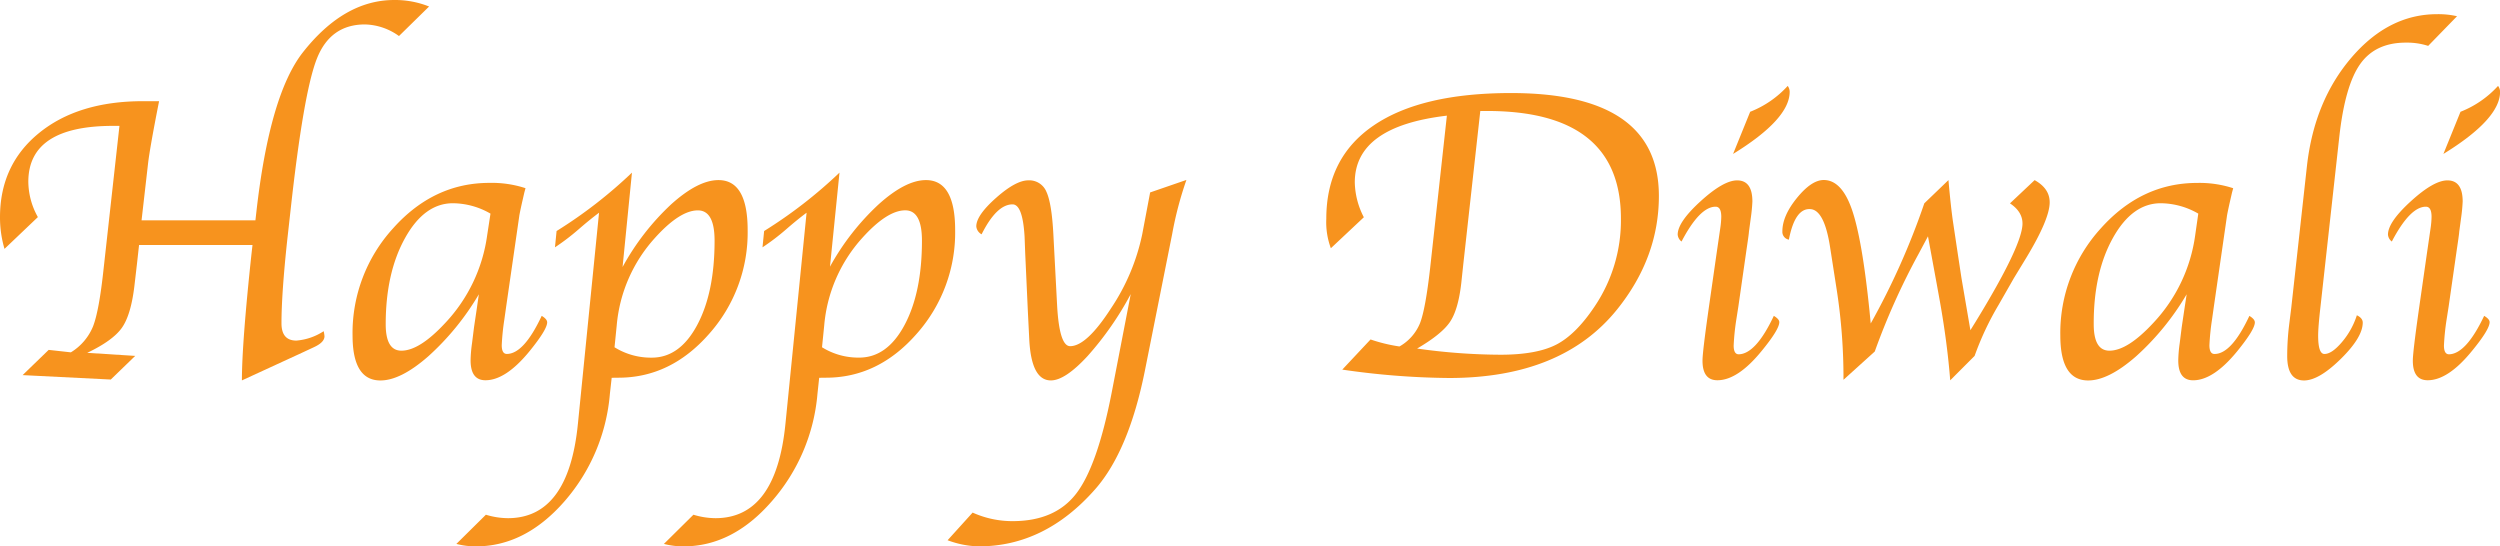 <svg xmlns="http://www.w3.org/2000/svg" viewBox="0 0 599.41 130.96"><defs><style>.cls-1{fill:#f7931e;}</style></defs><title>Asset 3</title><g id="Layer_2" data-name="Layer 2"><g id="happy_diwali" data-name="happy diwali"><path class="cls-1" d="M38.14,24.27q-2.21,11.18-2.65,15L33.94,52.83H61.24l.2-1.76Q64.61,22.71,72.66,12.5,82.52,0,94.53,0a22,22,0,0,1,8.35,1.56L95.66,8.64A14.46,14.46,0,0,0,87.5,5.86Q79.25,5.86,76,14t-6.4,37l-.74,6.64q-1.37,12.84-1.37,19.87,0,4.15,3.57,4.15a13.92,13.92,0,0,0,6.54-2.25,6.76,6.76,0,0,1,.2,1.22q0,1.46-2.59,2.64l-2.83,1.32L58,91.21q0-9,2.34-30.71l.2-1.76H33.34l-.49,4.44-.63,5.42q-.83,6.93-3,10t-8.31,6l11.51.73L26.56,91,5.42,89.94l6.25-6.05,5.32.59a13.08,13.08,0,0,0,5.32-6.23q1.46-3.74,2.54-13.89l3.79-34.18H27.13Q6.79,30.18,6.79,43.6a17.65,17.65,0,0,0,2.29,8.45l-8,7.62A26.64,26.64,0,0,1,0,52.1Q0,39.5,9.38,31.88t24.91-7.62Z"/><path class="cls-1" d="M114.81,70.56a63,63,0,0,1-12.12,14.87q-6.61,5.79-11.48,5.79-6.68,0-6.68-10.79a37.24,37.24,0,0,1,9.74-25.71Q104,43.85,117.33,43.85A25.92,25.92,0,0,1,126,45.12q-.24.88-.29,1.07l-.59,2.58q-.59,2.68-.63,3.12l-3.12,21.56-.44,3.12a57.11,57.11,0,0,0-.63,6.19q0,2.1,1.22,2.1,4.08,0,8.36-9.13,1.31.78,1.31,1.56,0,1.71-4.2,6.88-5.71,7-10.6,7-3.56,0-3.56-4.79a32.79,32.79,0,0,1,.34-4.05l.49-3.91.64-4.3Zm2.79-19.34a18.24,18.24,0,0,0-9-2.49q-6.84,0-11.48,8.34T92.48,77.74q0,6.34,3.76,6.34,4.35,0,10.5-6.63a38.2,38.2,0,0,0,10.06-21Z"/><path class="cls-1" d="M146.66,90.58l-.43,3.85a44.83,44.83,0,0,1-10.93,25.82Q125.87,131,114.11,131a18.48,18.48,0,0,1-4.69-.59l7.08-7a18.46,18.46,0,0,0,5.27.83q14.54,0,16.79-22.61l5.07-50.63q-2.29,1.71-4.92,4a54.26,54.26,0,0,1-5.65,4.3l.39-3.91a111,111,0,0,0,18.07-14l-2.25,22.63A59.51,59.51,0,0,1,160.91,49q6.46-5.82,11.35-5.82,7,0,7,12a36.52,36.52,0,0,1-9.22,24.85q-9.22,10.53-21.76,10.53Zm.68-7.32a16.46,16.46,0,0,0,8.94,2.49q6.69,0,10.87-7.8t4.18-20.24q0-7.26-4-7.27-4.35,0-10.32,6.63A35.77,35.77,0,0,0,147.87,78Z"/><path class="cls-1" d="M196.41,90.58,196,94.42A44.82,44.82,0,0,1,185,120.24Q175.63,131,163.87,131a18.48,18.48,0,0,1-4.69-.59l7.08-7a18.47,18.47,0,0,0,5.27.83q14.54,0,16.79-22.61l5.07-50.63q-2.29,1.71-4.92,4a54.26,54.26,0,0,1-5.65,4.3l.39-3.91a111,111,0,0,0,18.07-14L199,63.94A59.51,59.51,0,0,1,210.66,49q6.46-5.82,11.35-5.82,7,0,7,12a36.52,36.52,0,0,1-9.22,24.85q-9.22,10.53-21.76,10.53Zm.68-7.32A16.46,16.46,0,0,0,206,85.74q6.69,0,10.87-7.8t4.18-20.24q0-7.26-4-7.27-4.35,0-10.32,6.63A35.77,35.77,0,0,0,197.62,78Z"/><path class="cls-1" d="M271.11,70.51a75.5,75.5,0,0,1-10.33,14.84q-5.4,5.86-8.82,5.86-4.69,0-5.18-9.85l-.34-6.78-.63-13.8-.15-4Q245.21,49,242.77,49q-3.81,0-7.42,7.18a2.41,2.41,0,0,1-1.27-1.9q0-2.64,4.74-6.84t7.73-4.2A4.44,4.44,0,0,1,250.9,46q1.27,2.76,1.66,10.18l.9,17.09Q254,83,256.58,83q3.95,0,9.79-9.06a50.24,50.24,0,0,0,7.5-17.8l1.89-10,8.7-3a85.85,85.85,0,0,0-3.42,13l-6.54,32.75q-3.86,19.23-11.91,28.4Q250.54,131,234.67,131a22.59,22.59,0,0,1-7.47-1.47l6-6.63a23.24,23.24,0,0,0,9.58,2.05q10.16,0,15.24-6.58t8.5-24.13Z"/><path class="cls-1" d="M321.83,88.62l6.78-7.23a38.26,38.26,0,0,0,6.93,1.68,11.35,11.35,0,0,0,4.93-5.59q1.32-3.39,2.44-13.33l4-36.42q-22.08,2.59-22.08,16A18.88,18.88,0,0,0,327,52.09l-7.91,7.43A18,18,0,0,1,318,52.44q0-14.65,11.4-22.39t32.89-7.74q35.45,0,35.45,24.66,0,14.75-10,27.2-13.23,16.46-40.33,16.46A186.19,186.19,0,0,1,321.83,88.62Zm33.09-62L350.85,63.3l-.49,4.59q-.73,6.4-2.73,9.33t-7.86,6.35a145.62,145.62,0,0,0,20,1.48q8.65,0,13.36-2.42t9.21-9.16a36.92,36.92,0,0,0,6.3-21.06q0-25.8-32.09-25.8Z"/><path class="cls-1" d="M425.3,75.73q1.31.78,1.31,1.51,0,1.76-4.25,6.93-5.71,7-10.6,7-3.57,0-3.56-4.73,0-2,1.46-12.29l1.9-13.27.49-3.37.39-2.68A21,21,0,0,0,412.7,52q0-2.44-1.36-2.44-3.79,0-8.17,8.35a2.31,2.31,0,0,1-.92-1.66q0-3,5.49-8t8.76-5q3.66,0,3.66,5.07a40,40,0,0,1-.39,4l-.44,3.27q0,.39-.54,4l-2,13.95-.49,3.12a57,57,0,0,0-.63,6.19q0,2.1,1.22,2.1Q421,84.86,425.3,75.73Zm-9.77-38.82,4.1-10.11a24,24,0,0,0,9-6.2A2.41,2.41,0,0,1,429.1,22Q429.1,28.56,415.53,36.91Z"/><path class="cls-1" d="M442,91.06a137.72,137.72,0,0,0-1.61-21.51l-1.61-10.34q-1.37-8.83-4.69-9.07-3.71-.29-5.18,7.32a1.89,1.89,0,0,1-1.56-2q0-3.71,3.49-8t6.42-4.3q4.3,0,6.76,7.08t4.22,24.32l.29,3a173.84,173.84,0,0,0,12.85-28.81l5.79-5.57q.58,6.59,1.12,10.21l1.17,7.81.83,5.47,2.14,12.5,1.18-1.9q11.31-18.46,11.31-23.68,0-2.83-3-4.83l5.91-5.57q3.61,2,3.61,5.32,0,4-5.57,13.23l-3,4.93-3.66,6.4a70.15,70.15,0,0,0-5.77,12.26l-5.85,5.86q-.69-8.79-2.4-18.51l-.83-4.59-2.1-11.43L460,60.89A165,165,0,0,0,449.5,84.28Z"/><path class="cls-1" d="M524.28,70.56a63,63,0,0,1-12.12,14.87q-6.61,5.79-11.49,5.79-6.68,0-6.68-10.79a37.24,37.24,0,0,1,9.74-25.71q9.74-10.86,23.07-10.86a25.93,25.93,0,0,1,8.64,1.27q-.24.88-.29,1.07l-.59,2.58q-.59,2.68-.63,3.12l-3.12,21.56-.44,3.12a57,57,0,0,0-.63,6.19q0,2.1,1.22,2.1,4.08,0,8.36-9.13,1.31.78,1.31,1.56,0,1.71-4.2,6.88-5.71,7-10.6,7-3.57,0-3.56-4.79a32.71,32.71,0,0,1,.34-4.05l.49-3.91.64-4.3Zm2.79-19.34a18.24,18.24,0,0,0-9-2.49q-6.84,0-11.48,8.34T502,77.74q0,6.34,3.76,6.34,4.35,0,10.5-6.63a38.21,38.21,0,0,0,10.06-21Z"/><path class="cls-1" d="M565.09,75.59q1.41.68,1.41,1.76,0,3.52-5.25,8.69t-8.81,5.18q-4.05,0-4.05-5.86a61.85,61.85,0,0,1,.44-7.28l.54-4.35,3.76-34q1.76-15.53,10.67-25.93t20.53-10.4a20.06,20.06,0,0,1,4.78.49L582.19,11a16.65,16.65,0,0,0-5.36-.78q-7.31,0-10.95,5.15t-5,17.44l-4.53,40.89q-.54,4.73-.54,6.78,0,4.39,1.51,4.39,1.8,0,4.23-2.89A18.68,18.68,0,0,0,565.09,75.59Z"/><path class="cls-1" d="M595.61,75.73q1.31.78,1.31,1.51,0,1.76-4.25,6.93-5.71,7-10.6,7-3.57,0-3.56-4.73,0-2,1.46-12.29l1.9-13.27.49-3.37.39-2.68A21,21,0,0,0,583,52q0-2.44-1.36-2.44-3.79,0-8.17,8.35a2.31,2.31,0,0,1-.92-1.66q0-3,5.49-8t8.76-5q3.66,0,3.66,5.07a40,40,0,0,1-.39,4l-.44,3.27q0,.39-.54,4l-2,13.95-.49,3.12a57,57,0,0,0-.63,6.19q0,2.1,1.22,2.1Q591.28,84.86,595.61,75.73Zm-9.77-38.82,4.1-10.11a24,24,0,0,0,9-6.2,2.41,2.41,0,0,1,.49,1.42Q599.41,28.56,585.84,36.91Z"/></g></g></svg>